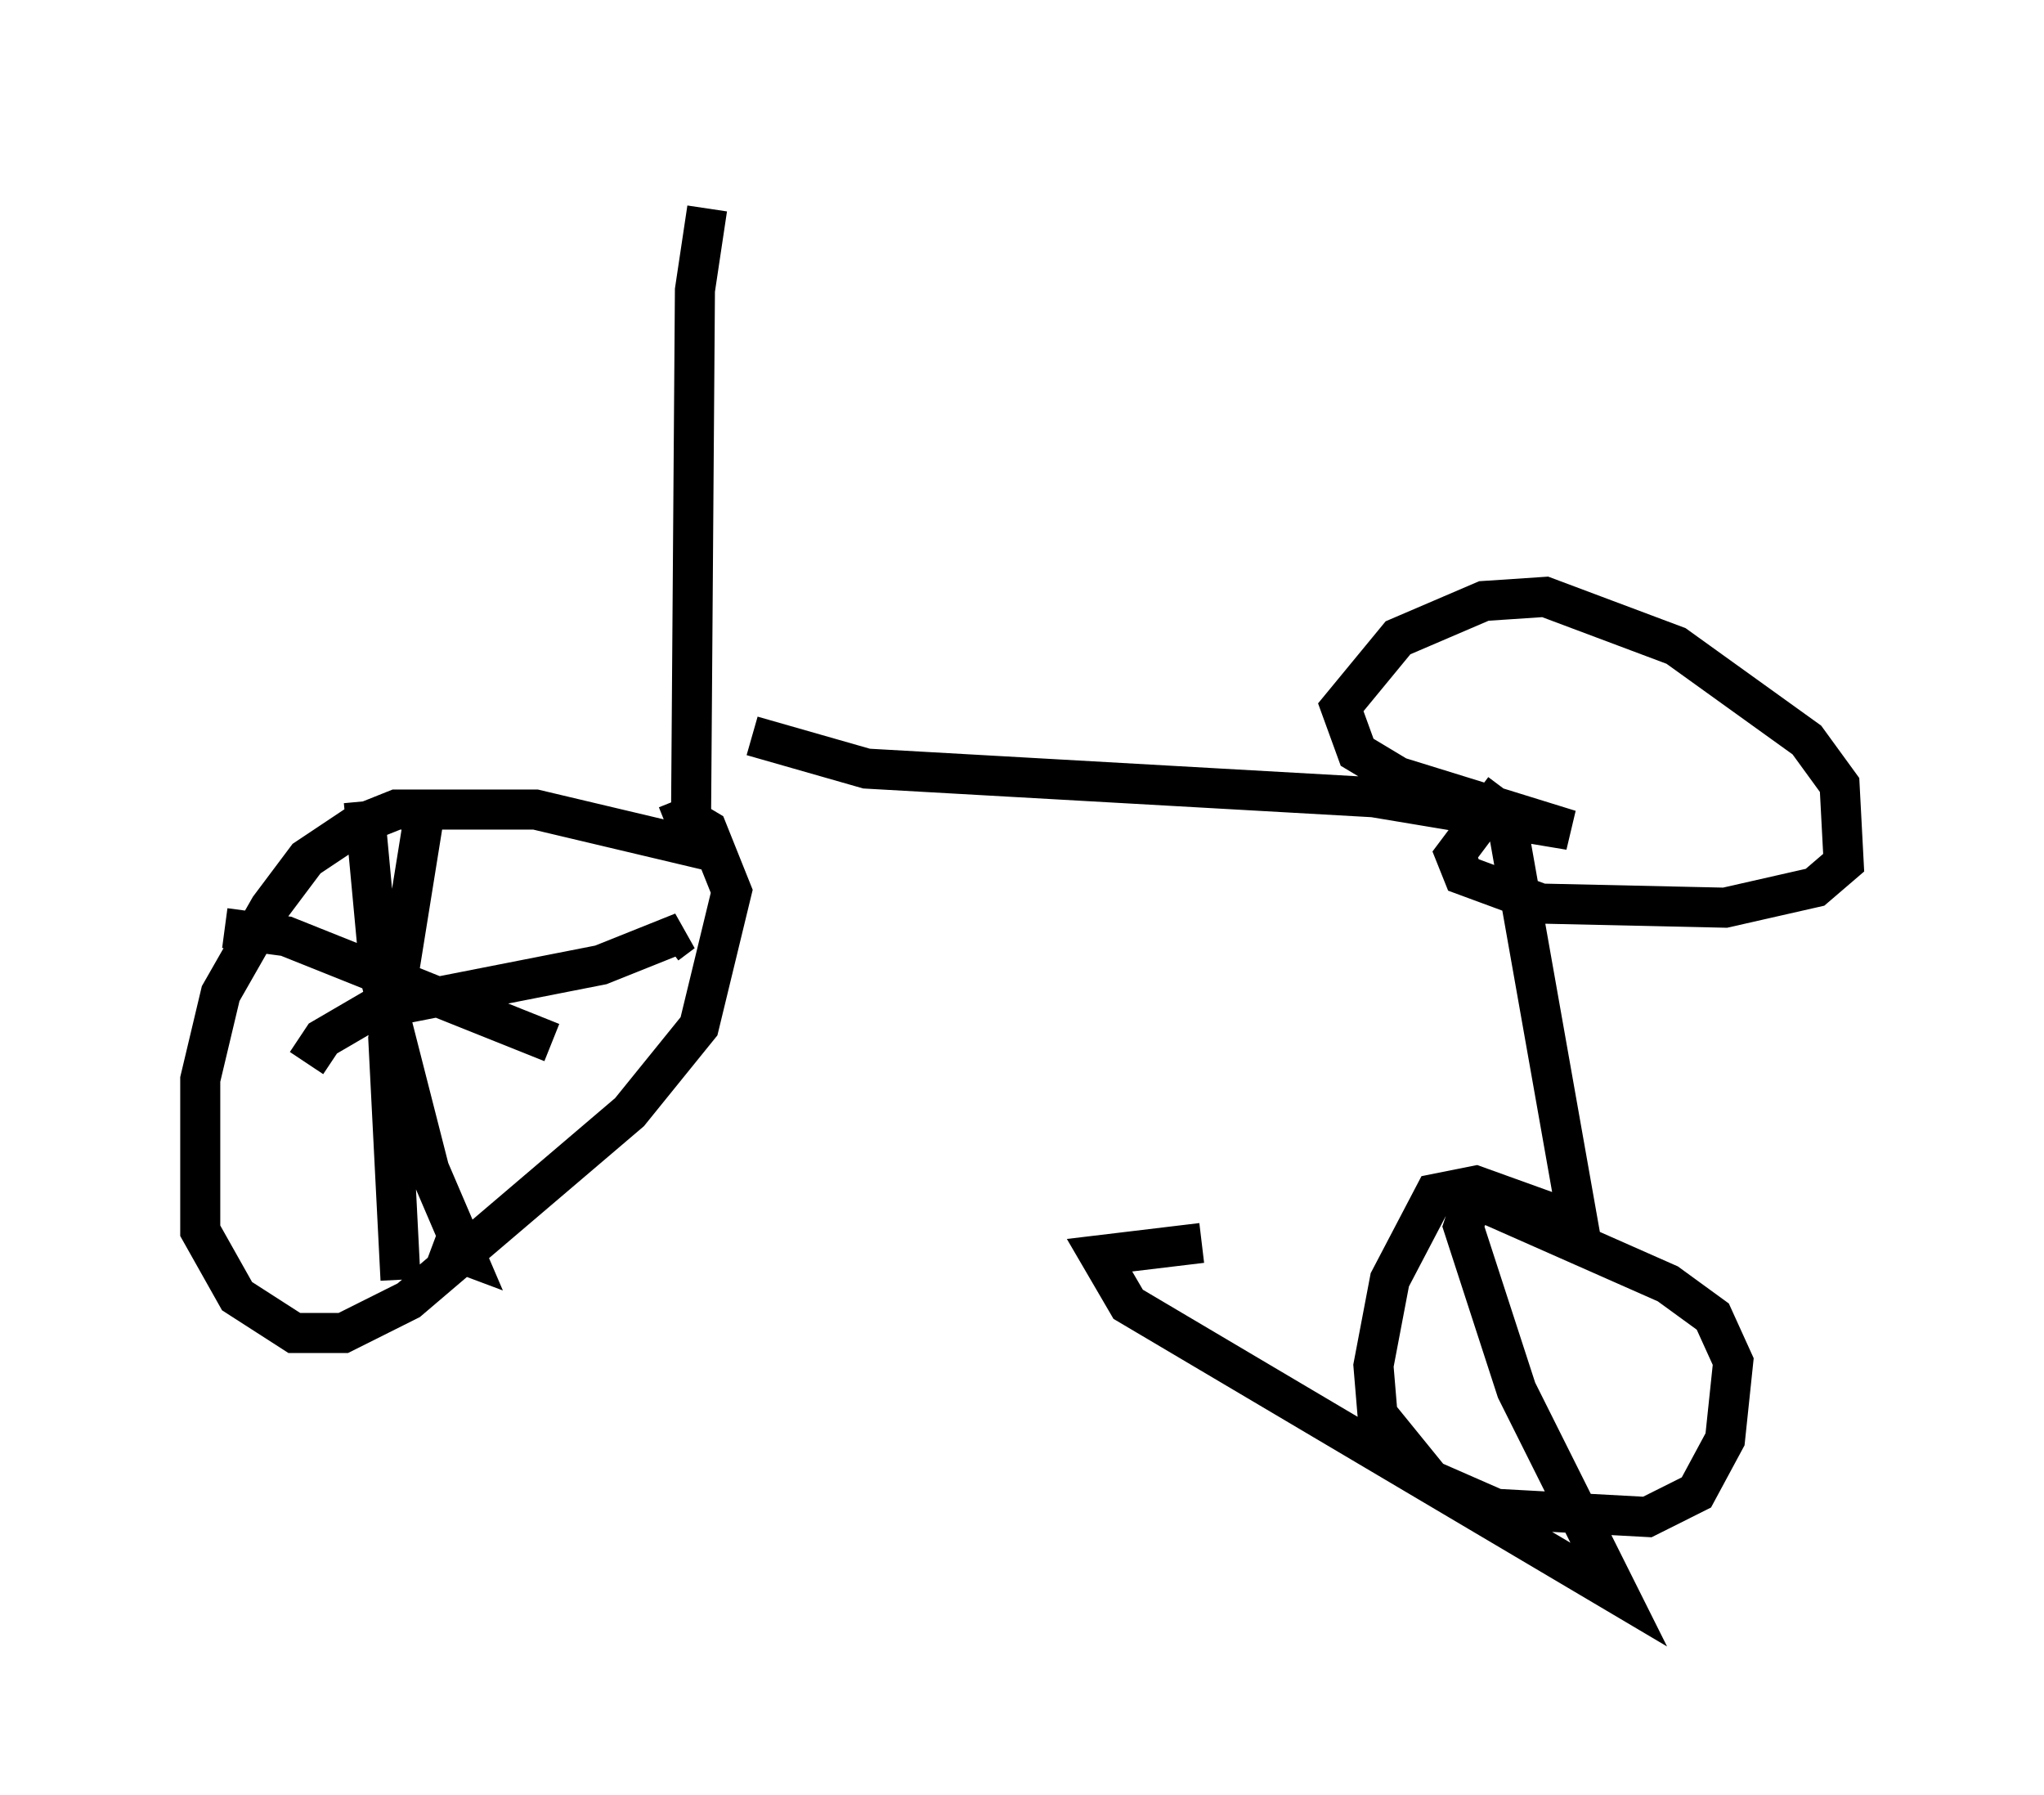 <?xml version="1.0" encoding="utf-8" ?>
<svg baseProfile="full" height="44.811" version="1.1" width="51.038" xmlns="http://www.w3.org/2000/svg" xmlns:ev="http://www.w3.org/2001/xml-events" xmlns:xlink="http://www.w3.org/1999/xlink"><defs /><rect fill="white" height="44.811" width="51.038" x="0" y="0" /><path d="M11.431, 5.408 m10.821, -0.408 m-4.594, 0.204 l-0.306, 2.042 -0.102, 13.883 l-3.879, -0.919 -3.471, 0.0 l-1.021, 0.408 -1.225, 0.817 l-0.919, 1.225 -1.225, 2.144 l-0.51, 2.144 0.0, 3.777 l0.919, 1.633 1.429, 0.919 l1.225, 0.0 1.633, -0.817 l5.513, -4.696 1.735, -2.144 l0.817, -3.369 -0.613, -1.531 l-0.51, -0.306 -0.51, 0.204 m-7.554, -0.613 l0.408, 4.39 1.225, 4.798 l0.919, 2.144 -0.817, -0.306 m-3.165, -4.492 l0.408, -0.613 1.225, -0.715 l5.717, -1.123 2.042, -0.817 l-0.408, 0.306 m-11.025, -0.408 l1.531, 0.204 6.635, 2.654 m-3.165, -5.819 l-0.919, 5.717 0.306, 6.023 m8.779, -13.577 l2.858, 0.817 12.658, 0.715 l4.9, 0.817 -4.288, -1.327 l-1.021, -0.613 -0.408, -1.123 l1.429, -1.735 2.144, -0.919 l1.531, -0.102 3.267, 1.225 l3.267, 2.348 0.817, 1.123 l0.102, 1.94 -0.715, 0.613 l-2.246, 0.51 -4.594, -0.102 l-1.94, -0.715 -0.204, -0.51 l1.225, -1.633 m0.102, 1.021 l1.735, 9.8 -2.552, -0.919 l-1.021, 0.204 -1.123, 2.144 l-0.408, 2.144 0.102, 1.225 l1.327, 1.633 1.633, 0.715 l3.777, 0.204 1.225, -0.613 l0.715, -1.327 0.204, -1.94 l-0.51, -1.123 -1.123, -0.817 l-4.39, -1.94 -0.51, -0.102 l-0.204, 0.613 1.327, 4.083 l2.552, 5.104 -12.25, -7.248 l-0.715, -1.225 2.552, -0.306 " fill="none" stroke="black" stroke-width="1" /></svg>